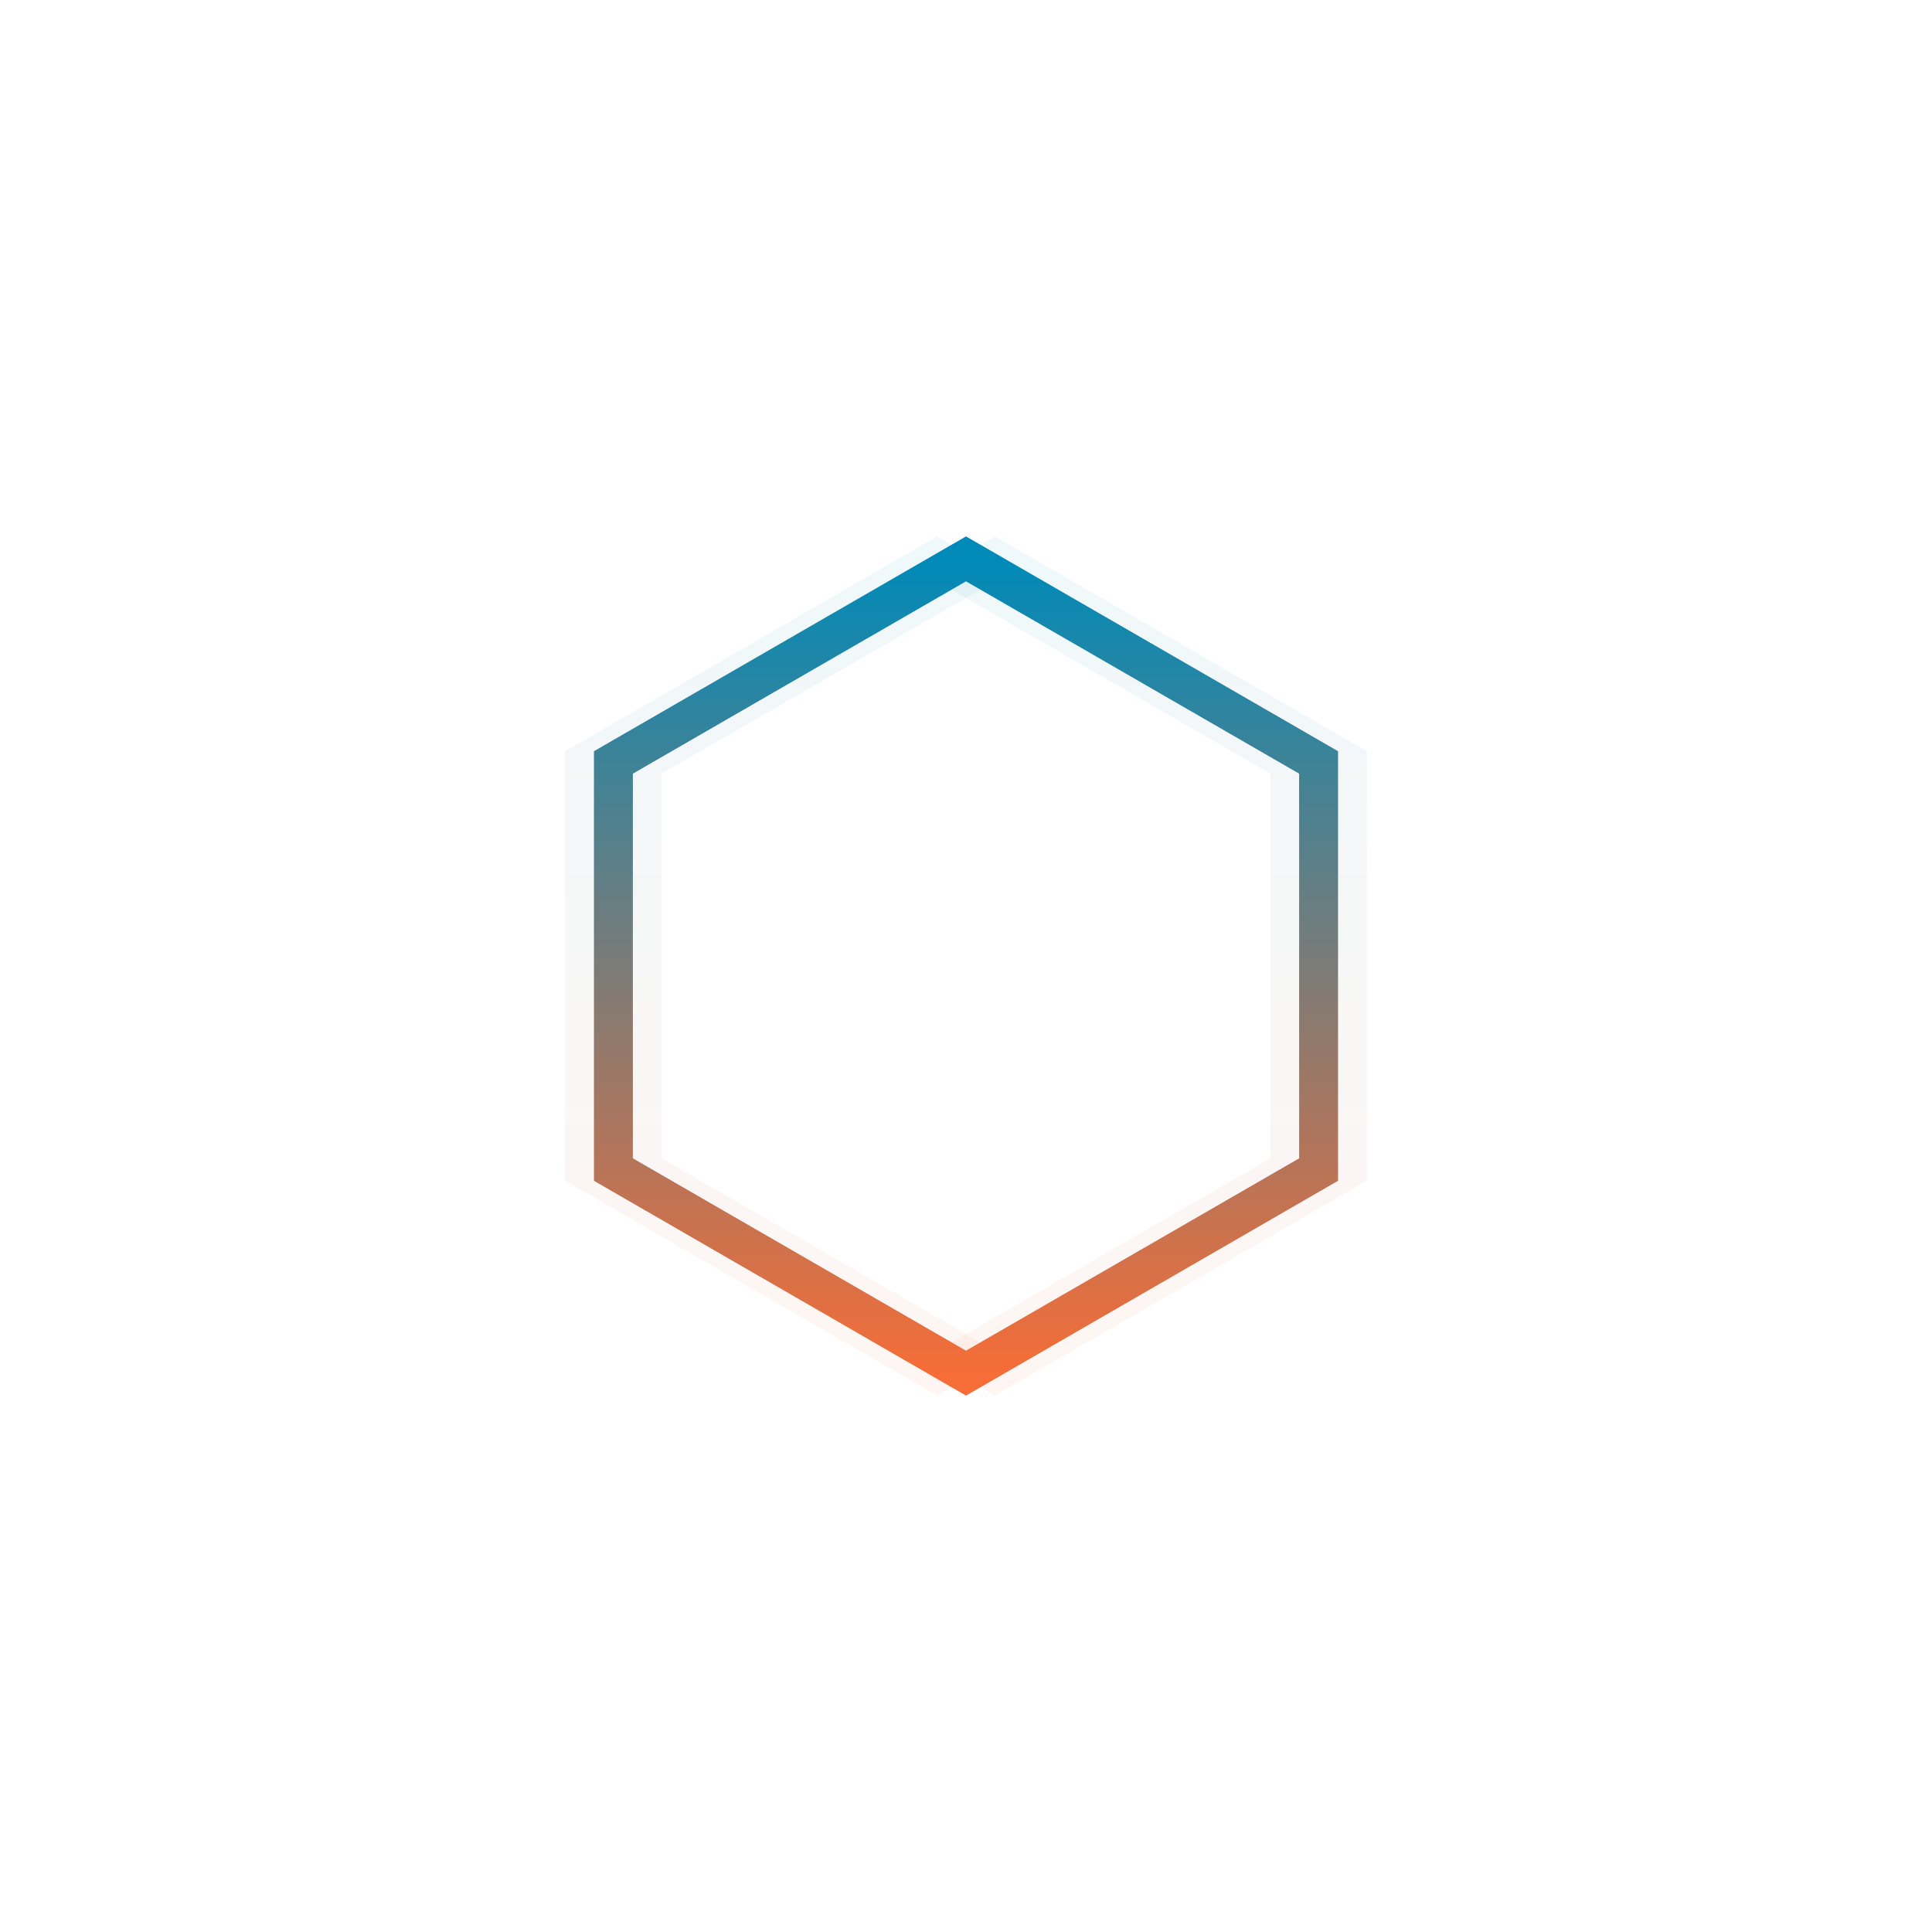 <svg xmlns="http://www.w3.org/2000/svg" version="1.1" xmlns:xlink="http://www.w3.org/1999/xlink" xmlns:svgjs="http://svgjs.dev/svgjs" viewBox="0 0 800 800"><defs><linearGradient x1="50%" y1="0%" x2="50%" y2="100%" id="nnneon-grad"><stop stop-color="rgb(0, 138, 184)" stop-opacity="1" offset="0%"></stop><stop stop-color="rgb(246, 109, 55)" stop-opacity="1" offset="100%"></stop></linearGradient><filter id="nnneon-filter" x="-100%" y="-100%" width="400%" height="400%" filterUnits="objectBoundingBox" primitiveUnits="userSpaceOnUse" color-interpolation-filters="sRGB">
	<feGaussianBlur stdDeviation="17 8" x="0%" y="0%" width="100%" height="100%" in="SourceGraphic" edgeMode="none" result="blur"></feGaussianBlur></filter><filter id="nnneon-filter2" x="-100%" y="-100%" width="400%" height="400%" filterUnits="objectBoundingBox" primitiveUnits="userSpaceOnUse" color-interpolation-filters="sRGB">
	<feGaussianBlur stdDeviation="10 17" x="0%" y="0%" width="100%" height="100%" in="SourceGraphic" edgeMode="none" result="blur"></feGaussianBlur></filter></defs><g stroke-width="16" stroke="url(#nnneon-grad)" fill="none"><path d="M400 231.414L546 315.707V484.293L400 568.586L254 484.293V315.707L400 231.414Z " filter="url(#nnneon-filter)"></path><path d="M412 231.414L558 315.707V484.293L412 568.586L266 484.293V315.707L412 231.414Z " filter="url(#nnneon-filter2)" opacity="0.25"></path><path d="M388 231.414L534 315.707V484.293L388 568.586L242 484.293V315.707L388 231.414Z " filter="url(#nnneon-filter2)" opacity="0.25"></path><path d="M400 231.414L546 315.707V484.293L400 568.586L254 484.293V315.707L400 231.414Z "></path></g></svg>